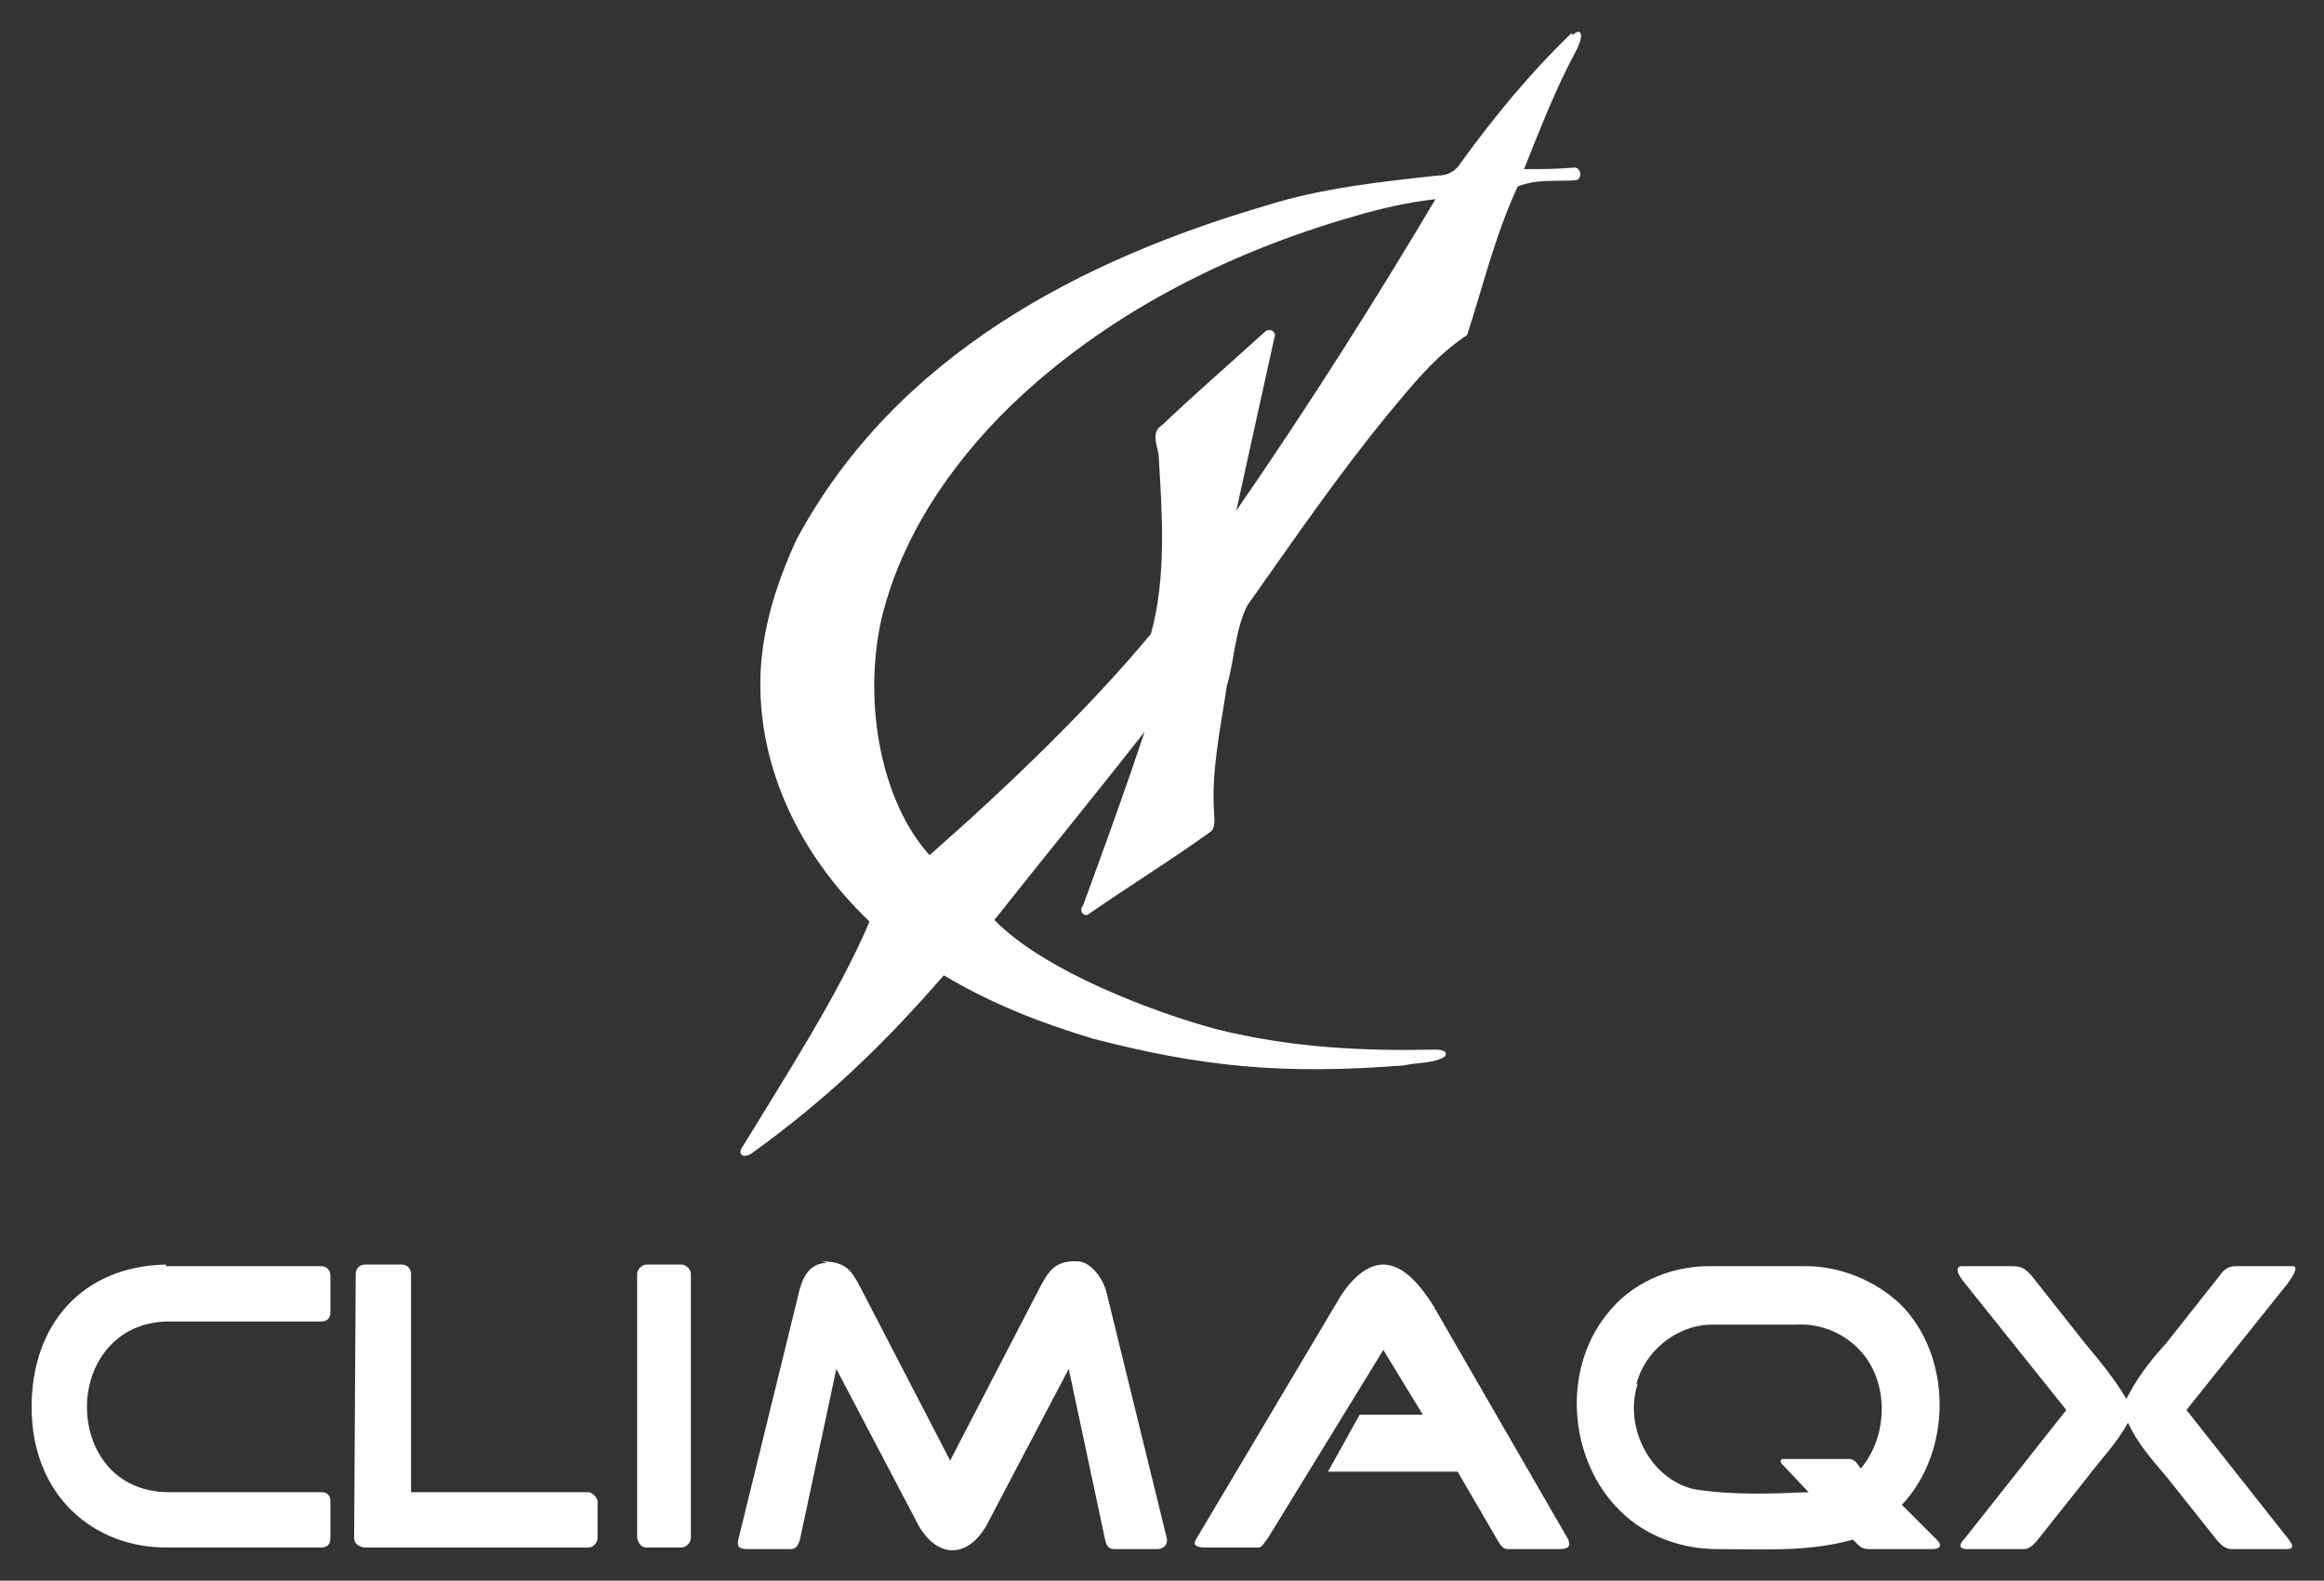<svg viewBox="0 0 147 100" xmlns="http://www.w3.org/2000/svg"><rect x="0" y="0" width="147" height="100" fill="#333333" stroke="none"/><g id="figure" fill="#fff"><path d="m99.5 2.2c.4-.4.8-.2.2 1-1.3 2.4-2.3 5-3.3 7.5 1.1 0 2.1 0 3.2-.1.4 0 .5.7.1.8-1.2.1-2.5-.1-3.7.4-1.4 3-2.2 6.3-3.2 9.4-2 1.3-3.5 3.2-5 5-3.2 3.9-6 8-8.9 12.1-.8 1.6-.8 3.4-1.3 5.1-.4 2.7-1 5.4-.8 8.1 0 .3.1.8-.2 1.1-2.5 1.8-5.1 3.4-7.7 5.2-.3.3-.7-.2-.4-.5 1.4-3.8 2.7-7.4 3.9-11-3.3 4.2-6.5 8.1-9.5 11.9 3.2 3.3 10.3 5.9 14 6.9 4.8 1.2 9.4 1.4 13.9 1.3.7 0 .8.3.5.5-.8.4-1.6.3-2.5.5-7.6.6-12.8.1-19.7-1.7-3.3-1-6.4-2.2-9.4-4-4 4.6-7.5 7.9-12.2 11.3-.5.3-.9 0-.5-.5 2.8-4.6 6.1-9.7 8-14.2-4.6-4.4-6.8-9.7-6.9-14.6-.1-3.3.9-6.6 2.3-9.6 6.3-11.7 18.1-17.7 29.7-21.1 3.5-1.1 7.2-1.5 10.9-1.9.6 0 1.1-.3 1.4-.8 2.1-2.9 4.4-5.7 7-8.2zm-13.9 11.5c-8 2.3-15.7 6.2-21.7 12-3.8 3.7-7 8.4-8.2 13.7-1.1 5.3.1 11.4 3.1 14.7 5-4.4 10.1-9.3 14-14 1-3.6.7-7.7.5-11.1 0-.7-.6-1.6.2-2.1 2.1-2 4.3-3.9 6.5-5.9.3-.3.8 0 .6.4-.8 3.6-1.6 7.3-2.4 10.9 4.5-6.5 8.8-13.3 12.6-19.7-1.8.2-3.5.6-5.2 1.1z"/><path d="m52 79.8c1.6 0 1.9.7 2.4 1.6l5.7 11 5.7-11c.5-.9.9-1.7 2.4-1.6.6 0 1.5.8 1.8 2l3.8 15.5c.1.5-.3.7-.6.7h-2.7c-.4 0-.5-.2-.6-.6l-2.3-10.8-5.2 9.9c-1.2 2.1-3.1 2.1-4.3 0l-5.2-9.9-2.3 10.8c-.1.3-.2.6-.6.6h-2.7c-.6 0-.7-.2-.6-.6l3.8-15.5c.2-.9.6-2 1.8-2zm-29.5.8c0-.4.3-.6.6-.6h2.3c.4 0 .6.3.6.6v13.8h11.2c.3 0 .6.4.6.6v2.3c0 .2-.2.6-.6.6h-14.2c-.4-.1-.6-.3-.6-.6zm17.8 0c0-.3.3-.6.6-.6h2.2c.3 0 .6.3.6.6v16.7c0 .3-.3.6-.6.6h-2.2c-.3 0-.5-.2-.6-.6zm44.2 1.9c.6-1.1 1.7-2.5 3-2.5 1.4 0 2.5 1.6 3.1 2.5l8.6 14.9c.2.5-.1.6-.6.6h-3.2c-.4 0-.5-.3-.7-.6l-2.5-4.3h-8.2l2-3.6h4l-2.5-4.1-7.3 11.9c-.3.4-.4.6-.6.6h-3.3c-.9 0-.8-.3-.6-.6zm39.5-2.4h3.3c.7 0 .9.3 1.2.6l3.4 4.3c1 1.2 1.9 2.3 2.6 3.5.6-1.2 1.4-2.3 2.5-3.5l3.4-4.3c.2-.3.5-.6 1-.6h3.6c.5 0-.1.8-.3 1.1l-6.4 8 6.4 8.1c.3.4.5.7-.1.7h-3.4c-.3 0-.6-.1-1-.6l-3.1-3.9c-1.1-1.3-1.9-2.2-2.5-3.5-.7 1.3-1.7 2.3-2.6 3.5l-3.1 3.9c-.5.6-.7.6-1 .6h-3.5c-.4 0-.6-.2-.1-.7l6.4-8.1-6.4-8c-.6-.7-.6-1.1-.2-1.1zm-113.5 0h9.8c.4 0 .6.3.6.6v2.3c0 .4-.2.6-.6.6h-9.6c-3.4 0-5.2 2.7-5.2 5.4s1.7 5.4 5.2 5.4h9.6c.4 0 .6.2.6.6v2.3c0 .4-.2.6-.6.6h-9.8c-4.5 0-8.5-3.2-8.5-8.9 0-5.2 3.2-8.9 8.5-9zm97.7 0h6c2.2 0 4.4.9 6 2.4 3.3 3.3 3.3 9.3.1 12.7l2.2 2.2c.4.4.2.6-.3.6h-4c-.3 0-.5-.1-.7-.3l-.3-.3c-2.8.8-5.7.6-8.6.6-2.2 0-4.5-.8-6.1-2.4-3.3-3.2-3.7-8.9-.9-12.4 1.5-2 4-3.1 6.5-3.1zm-4.6 7.4c-.9 2.7.7 6 3.5 6.7 2.3.4 5 .3 7.3.2l-1.7-1.8c-.1-.1-.1-.3.1-.3h4.2c.1 0 .3.1.4.2l.3.4c1.7-2 1.8-5.3.1-7.3-1-1.2-2.6-1.9-4.2-1.8h-5.5c-2.1.1-4.1 1.7-4.6 3.8z"/></g></svg>